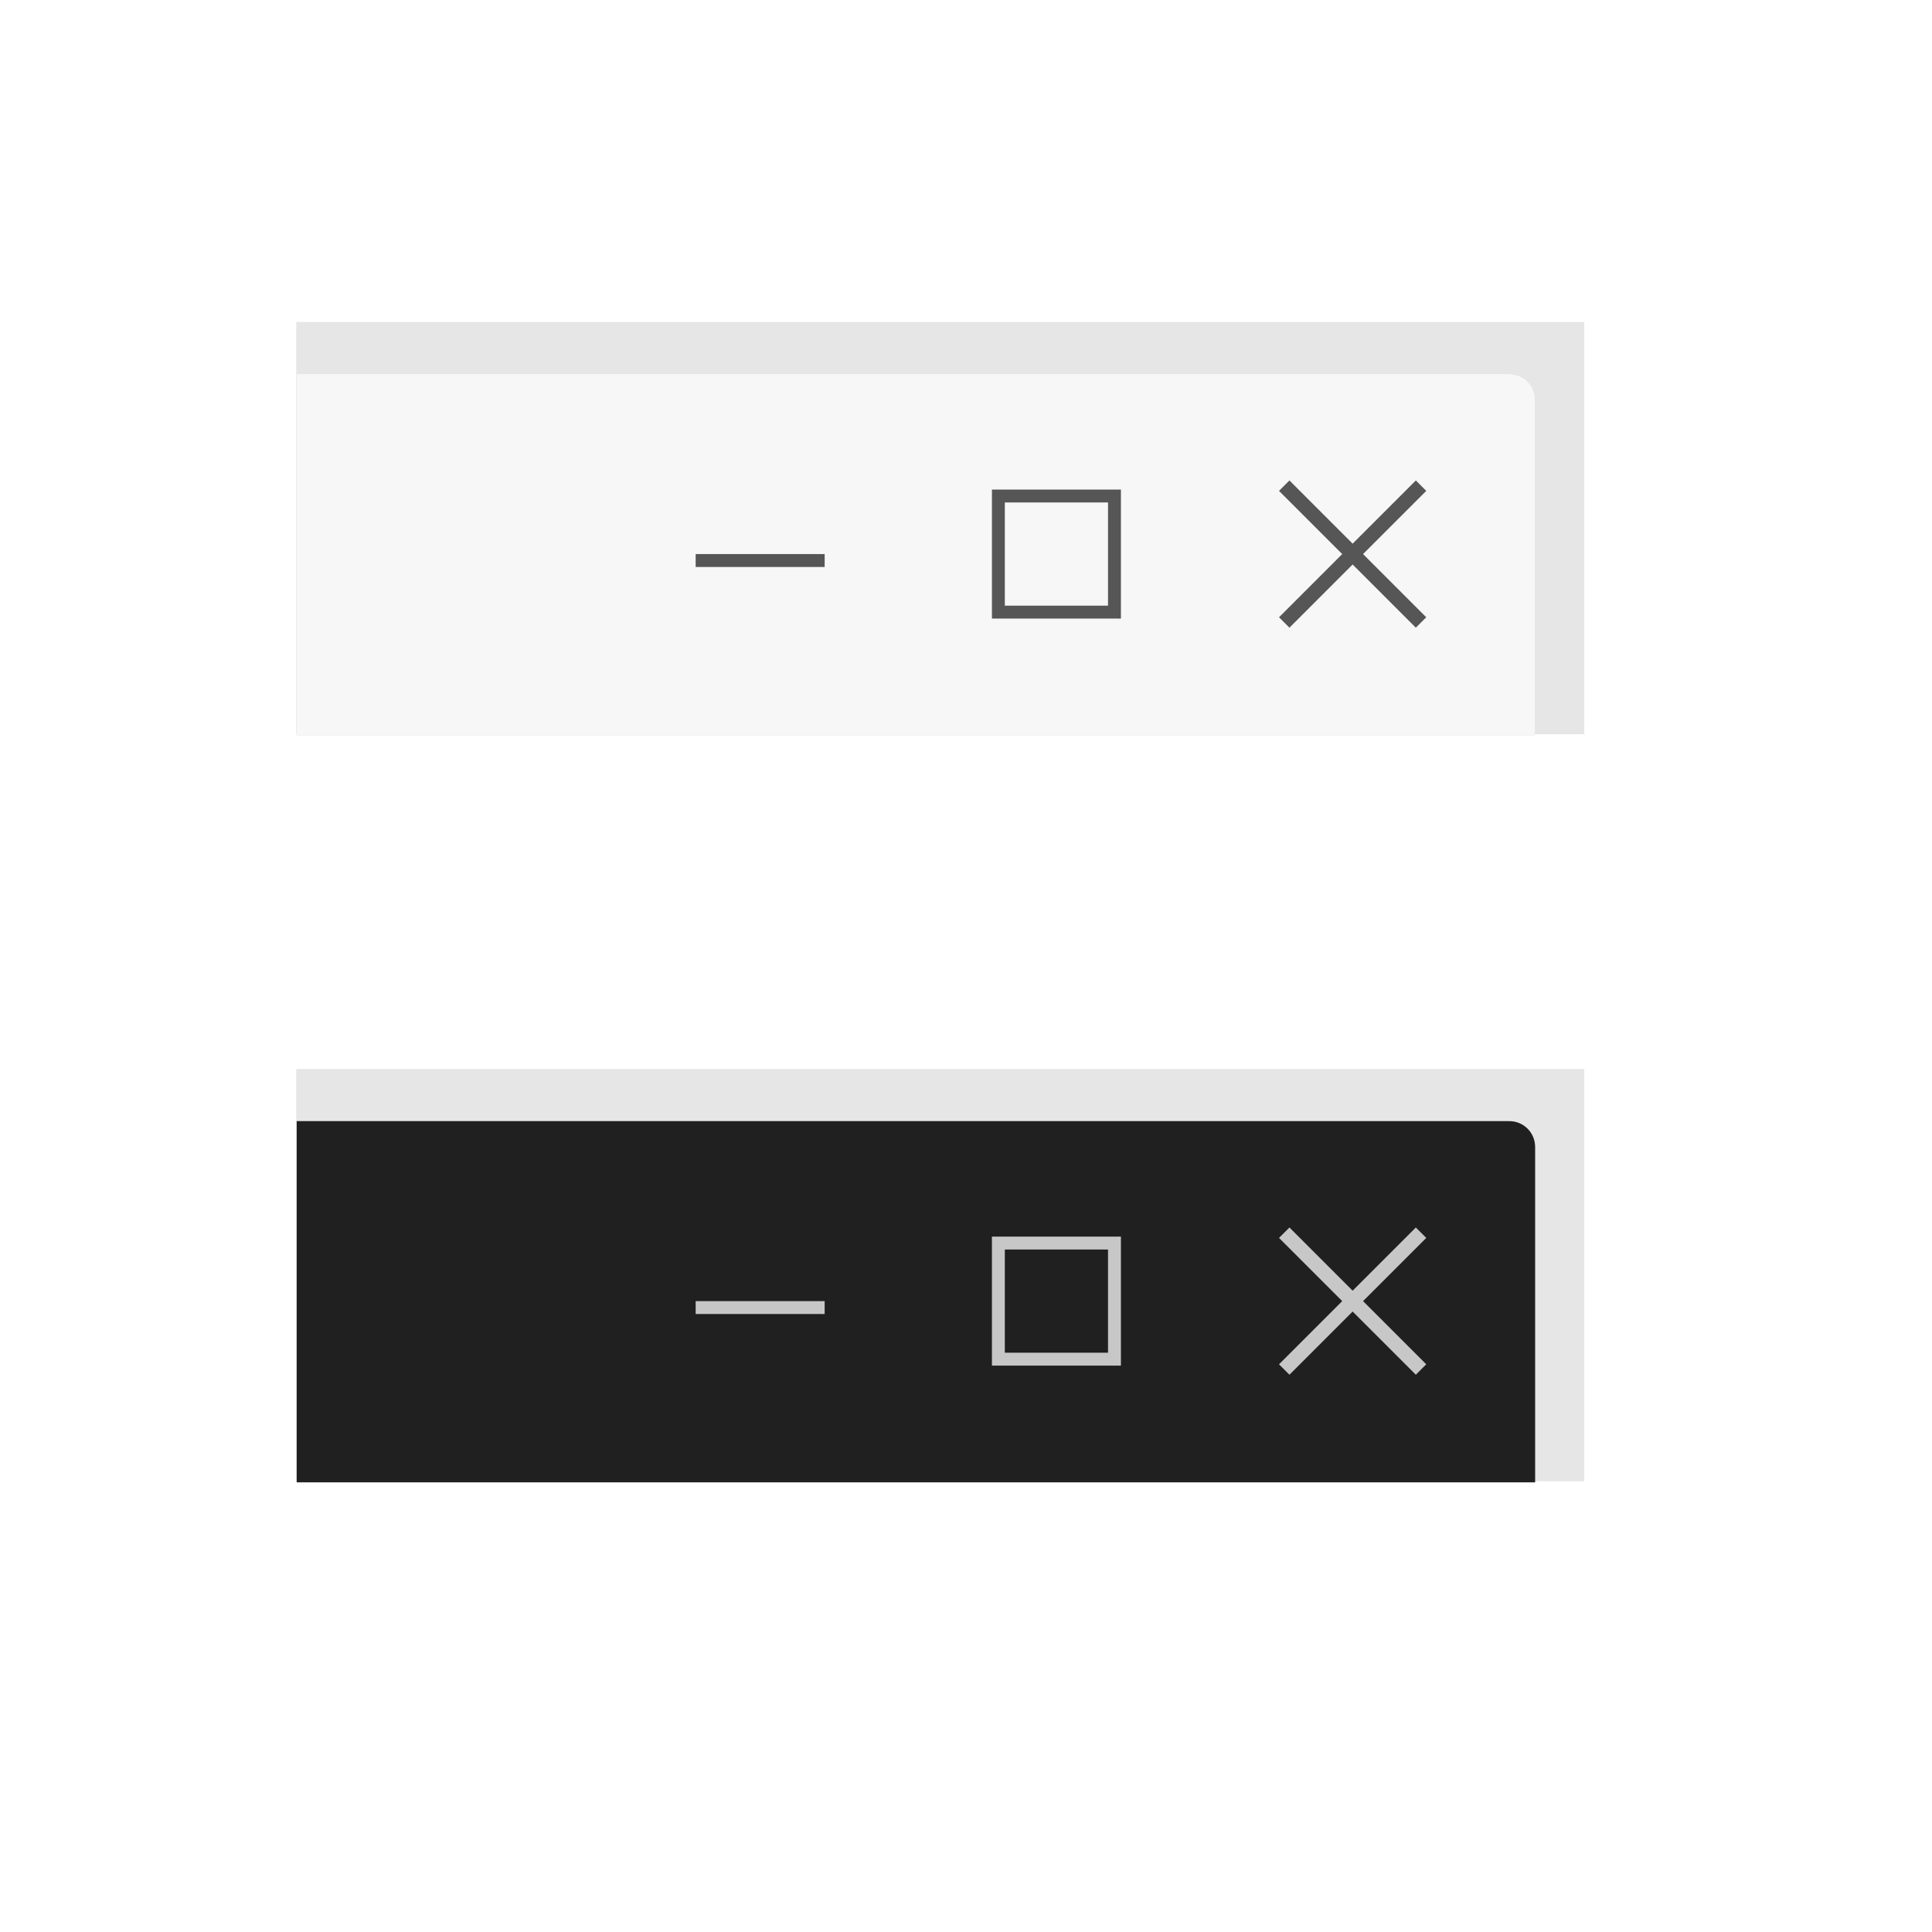 <?xml version="1.0" encoding="UTF-8" standalone="no"?>
<svg
   xmlns:dc="http://purl.org/dc/elements/1.1/"
   xmlns:cc="http://creativecommons.org/ns#"
   xmlns:rdf="http://www.w3.org/1999/02/22-rdf-syntax-ns#"
   xmlns:svg="http://www.w3.org/2000/svg"
   xmlns="http://www.w3.org/2000/svg"
   xmlns:sodipodi="http://sodipodi.sourceforge.net/DTD/sodipodi-0.dtd"
   xmlns:inkscape="http://www.inkscape.org/namespaces/inkscape"
   width="150"
   height="150"
   version="1.1"
   viewBox="0 0 39.687 39.688"
   id="svg120"
   sodipodi:docname="thumbnail.svg"
   inkscape:version="1.0.2 (e86c870879, 2021-01-15, custom)">
  <sodipodi:namedview
     pagecolor="#ffffff"
     bordercolor="#666666"
     borderopacity="1"
     objecttolerance="10"
     gridtolerance="10"
     guidetolerance="10"
     inkscape:pageopacity="0"
     inkscape:pageshadow="2"
     inkscape:window-width="1366"
     inkscape:window-height="690"
     id="namedview122"
     showgrid="false"
     inkscape:snap-bbox="true"
     inkscape:bbox-nodes="true"
     inkscape:zoom="3.4133334"
     inkscape:cx="93.84334"
     inkscape:cy="78.411393"
     inkscape:window-x="0"
     inkscape:window-y="44"
     inkscape:window-maximized="1"
     inkscape:current-layer="svg120"
     inkscape:document-rotation="0"
     inkscape:snap-intersection-paths="true"
     inkscape:snap-smooth-nodes="true"
     inkscape:snap-midpoints="true">
    <inkscape:grid
       type="xygrid"
       id="grid1085" />
  </sodipodi:namedview>
  <defs
     id="defs21">
    <filter
       inkscape:collect="always"
       style="color-interpolation-filters:sRGB"
       id="filter930"
       x="-0.07"
       width="1.139"
       y="-0.239"
       height="1.478">
      <feGaussianBlur
         inkscape:collect="always"
         stdDeviation="2.79"
         id="feGaussianBlur932" />
    </filter>
    <clipPath
       clipPathUnits="userSpaceOnUse"
       id="clipPath938">
      <rect
         style="fill:#e6e6e6;stroke-width:1.646;stroke-linecap:round;stroke-linejoin:round;stroke-miterlimit:2"
         id="rect940"
         width="100"
         height="32"
         x="23"
         y="25" />
    </clipPath>
  </defs>
  <g
     id="thumbnail">
    <rect
       style="fill:#e6e6e6;stroke-width:0.436;stroke-linecap:round;stroke-linejoin:round;stroke-miterlimit:2"
       id="rect1083"
       width="26.459"
       height="8.467"
       x="6.085"
       y="6.615" />
    <path
       id="path928"
       style="opacity:0.35;fill:#000000;stroke-width:2;stroke-linecap:round;stroke-linejoin:round;stroke-miterlimit:2;filter:url(#filter930)"
       d="M 23 29 L 23 57 L 119 57 L 119 31 C 119 29.892 118.108 29 117 29 L 23 29 z "
       transform="matrix(0.265,0,0,0.265,-5e-4,0)"
       clip-path="url(#clipPath938)" />
    <path
       id="rect891"
       style="opacity:1;fill:#f7f7f7;stroke-width:2;stroke-linecap:round;stroke-linejoin:round;stroke-miterlimit:2;fill-opacity:1"
       d="M 23 29 L 23 57 L 119 57 L 119 31 C 119 29.892 118.108 29 117 29 L 23 29 z "
       transform="matrix(0.265,0,0,0.265,-5e-4,0)" />
    <g
       style="fill:#808080"
       id="g908"
       transform="matrix(0.265,0,0,0.265,24.606,8.202)">
      <path
         vector-effect="none"
         fill-rule="nonzero"
         d="m 12.808,12 4.899,4.899 -0.808,0.808 L 12,12.808 7.101,17.707 6.293,16.899 11.192,12 6.293,7.101 7.101,6.293 12,11.192 16.899,6.293 17.707,7.101 12.808,12"
         id="path12"
         style="stroke-width:1.141;fill:#000000;opacity:0.65" />
    </g>
    <g
       style="fill:#808080"
       id="g917"
       transform="matrix(0.265,0,0,0.265,18.521,8.202)">
      <path
         vector-effect="none"
         fill-rule="evenodd"
         d="M 7,7 V 17 H 17 V 7 H 7 m 1,1 h 8 v 8 H 8 V 8"
         id="path12-3"
         style="stroke-width:1;fill:#000000;opacity:0.65" />
    </g>
    <g
       style="fill:#808080"
       id="g926"
       transform="matrix(0.265,0,0,0.265,12.435,8.202)">
      <path
         vector-effect="none"
         fill-rule="evenodd"
         d="m 7,12 v 1 H 17 V 12 H 7"
         id="path12-6"
         style="stroke-width:1;fill:#000000;opacity:0.65" />
    </g>
  </g>
  <g
     id="thumbnail-dark"
     transform="translate(0,15.346)">
    <rect
       style="fill:#e6e6e6;stroke-width:0.436;stroke-linecap:round;stroke-linejoin:round;stroke-miterlimit:2"
       id="rect953"
       width="26.459"
       height="8.467"
       x="6.085"
       y="6.615" />
    <path
       id="path955"
       style="opacity:0.35;fill:#000000;stroke-width:2;stroke-linecap:round;stroke-linejoin:round;stroke-miterlimit:2;filter:url(#filter930)"
       d="m 23,29 v 28 h 96 V 31 c 0,-1.108 -0.892,-2 -2,-2 z"
       transform="matrix(0.265,0,0,0.265,-5e-4,0)"
       clip-path="url(#clipPath938)" />
    <path
       id="path957"
       style="opacity:1;fill:#202020;fill-opacity:1;stroke-width:2;stroke-linecap:round;stroke-linejoin:round;stroke-miterlimit:2"
       d="m 23,29 v 28 h 96 V 31 c 0,-1.108 -0.892,-2 -2,-2 z"
       transform="matrix(0.265,0,0,0.265,-5e-4,0)" />
    <g
       style="fill:#808080"
       id="g961"
       transform="matrix(0.265,0,0,0.265,24.606,8.202)">
      <path
         vector-effect="none"
         fill-rule="nonzero"
         d="m 12.808,12 4.899,4.899 -0.808,0.808 L 12,12.808 7.101,17.707 6.293,16.899 11.192,12 6.293,7.101 7.101,6.293 12,11.192 16.899,6.293 17.707,7.101 12.808,12"
         id="path959"
         style="stroke-width:1.141;fill:#ffffff;opacity:0.75" />
    </g>
    <g
       style="fill:#808080"
       id="g965"
       transform="matrix(0.265,0,0,0.265,18.521,8.202)">
      <path
         vector-effect="none"
         fill-rule="evenodd"
         d="M 7,7 V 17 H 17 V 7 H 7 m 1,1 h 8 v 8 H 8 V 8"
         id="path963"
         style="stroke-width:1;fill:#ffffff;opacity:0.75" />
    </g>
    <g
       style="fill:#808080"
       id="g969"
       transform="matrix(0.265,0,0,0.265,12.435,8.202)">
      <path
         vector-effect="none"
         fill-rule="evenodd"
         d="m 7,12 v 1 H 17 V 12 H 7"
         id="path967"
         style="stroke-width:1;fill:#ffffff;opacity:0.75" />
    </g>
  </g>
</svg>
